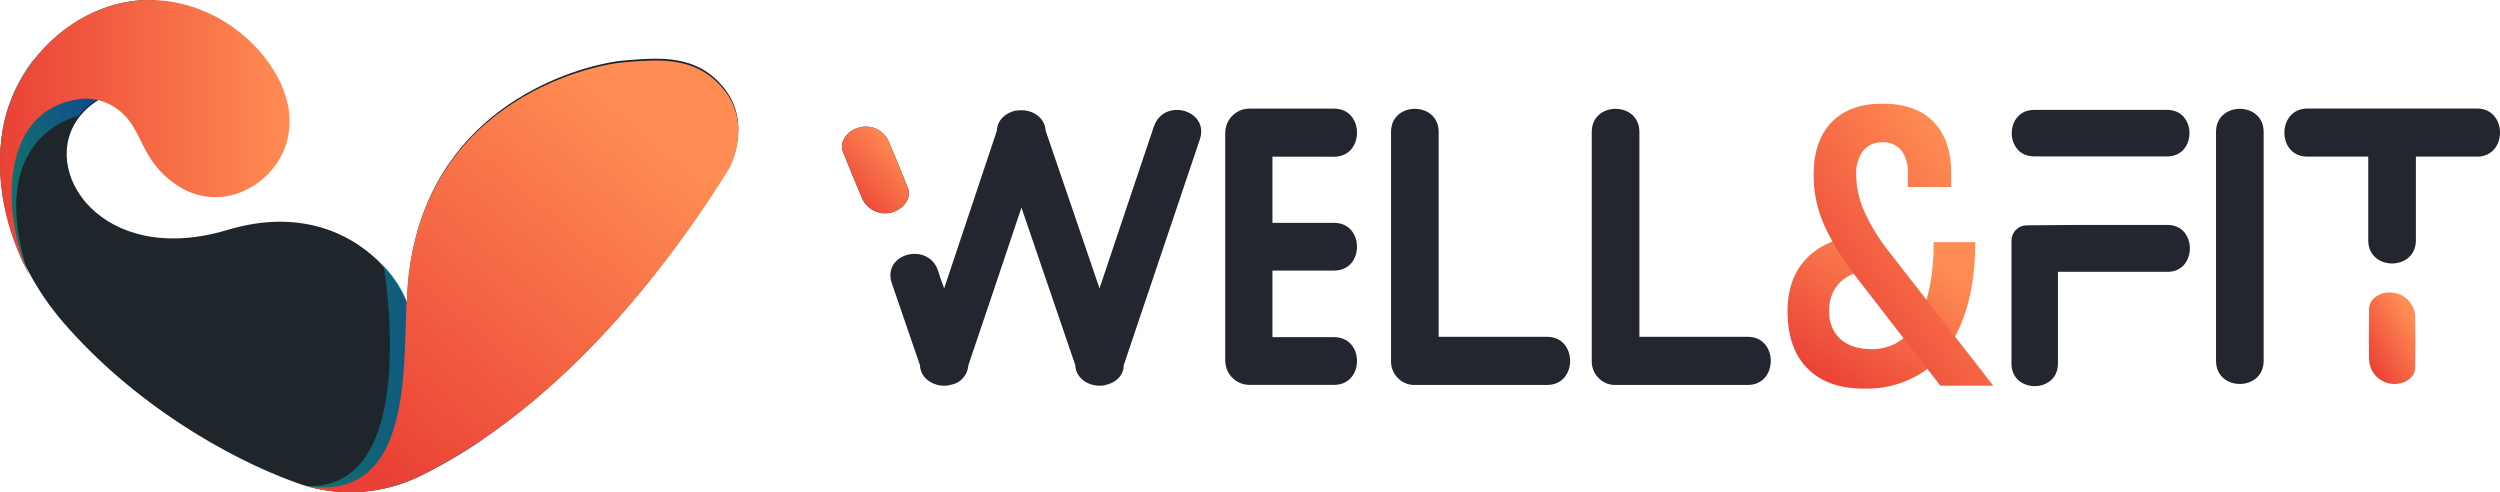 <svg width="193" height="38" viewBox="0 0 193 38" fill="none" xmlns="http://www.w3.org/2000/svg">
<path d="M56.31 12.888C49.373 24.059 42.423 30.421 37.122 34.007C35.61 35.037 34.026 35.96 32.383 36.768C29.669 38.091 26.555 38.359 23.652 37.519C23.408 37.453 23.168 37.373 22.926 37.287C17.46 35.328 10.185 31.059 4.807 24.797C3.822 23.643 2.965 22.387 2.251 21.051C0.431 17.668 -0.438 13.786 0.218 9.958C0.559 8.052 1.359 6.257 2.549 4.723C3.481 3.501 4.63 2.458 5.939 1.645C6.005 1.604 6.069 1.565 6.135 1.528C7.573 0.662 9.196 0.145 10.874 0.02C10.996 0.008 11.118 0.006 11.24 0.002C11.362 -0.002 11.447 0.002 11.54 0.002H11.604C11.734 0.002 11.867 0.002 11.999 0.002L8.363 6.434L7.653 7.689C7.089 8.021 6.588 8.452 6.177 8.959C2.851 13.103 7.831 20.676 17.553 17.752C23.334 16.012 27.377 18.152 29.601 20.55C30.38 21.361 30.993 22.312 31.409 23.353C31.415 23.36 31.42 23.367 31.425 23.375C31.46 21.48 31.738 19.596 32.253 17.771C35.312 7.121 45.894 4.846 48.165 4.669C50.787 4.464 53.809 4.109 55.946 6.858C58.083 9.607 56.31 12.888 56.31 12.888Z" fill="#1E252B"/>
<path style="mix-blend-mode:multiply" opacity="0.5" d="M8.188 6.408L7.494 7.678C6.941 8.014 6.451 8.449 6.048 8.962C6.048 8.962 -1.317 10.397 2.203 21.18C0.421 17.76 -0.429 13.836 0.213 9.966C0.547 8.039 1.33 6.223 2.494 4.672L4.86 4.863L6.981 5.346L8.188 6.408Z" fill="url(#paint0_linear_1201_9353)"/>
<path d="M21.971 11.467C21.171 13.542 19.092 15.116 16.854 15.219C15.934 15.258 15.021 15.051 14.207 14.62C14.203 14.615 14.197 14.612 14.191 14.61C13.091 14.02 12.168 13.146 11.517 12.078C10.807 10.94 10.461 9.651 9.429 8.722C8.912 8.249 8.288 7.91 7.611 7.735C7.119 7.607 6.608 7.578 6.105 7.65C-0.271 8.565 0.233 16.874 2.238 21.18C0.428 17.774 -0.436 13.867 0.216 10.013C0.786 6.615 2.973 3.476 5.906 1.646C5.971 1.605 6.035 1.565 6.101 1.528C6.832 1.104 7.606 0.758 8.409 0.495C8.957 0.317 9.519 0.185 10.089 0.101C10.328 0.066 10.57 0.041 10.813 0.02C10.934 0.02 11.056 0.006 11.177 0.002C11.299 -0.002 11.383 0.002 11.476 0.002H11.539C12.409 -0.002 13.276 0.103 14.121 0.314C16.051 0.809 17.825 1.788 19.275 3.16C21.48 5.24 23.146 8.418 21.971 11.467Z" fill="url(#paint1_linear_1201_9353)"/>
<path style="mix-blend-mode:multiply" opacity="0.5" d="M37.206 33.99C35.681 35.025 34.084 35.952 32.426 36.763C29.689 38.092 26.547 38.361 23.619 37.517C32.645 37.956 29.613 20.493 29.613 20.493C30.399 21.306 31.018 22.262 31.437 23.307C31.443 23.314 31.449 23.321 31.454 23.329C31.488 21.426 31.769 19.535 32.288 17.701L33.428 16.508C33.428 16.508 36.829 21.304 37.315 22.689C37.642 23.636 37.396 29.607 37.206 33.99Z" fill="url(#paint2_linear_1201_9353)"/>
<path d="M56.308 12.991C54.41 16.055 52.323 19.002 50.061 21.815C43.021 30.535 36.498 34.769 32.359 36.773C29.642 38.091 26.524 38.358 23.619 37.521C31.603 38.768 31.162 29.09 31.377 23.421C31.384 23.428 31.389 23.436 31.394 23.444C31.783 8.009 45.524 5.021 48.15 4.811C48.771 4.76 49.419 4.703 50.067 4.682C52.161 4.609 54.308 4.903 55.94 6.991C58.087 9.736 56.308 12.991 56.308 12.991Z" fill="url(#paint3_linear_1201_9353)"/>
<g clip-path="url(#clip0_1201_9353)">
<path d="M144.841 20.849C143.694 20.849 142.803 21.126 142.168 21.682C141.846 21.977 141.594 22.34 141.43 22.746C141.265 23.152 141.193 23.59 141.219 24.028C141.195 24.431 141.261 24.835 141.412 25.209C141.562 25.583 141.794 25.919 142.089 26.191C142.668 26.698 143.472 26.953 144.5 26.955C146.023 26.955 147.2 26.23 148.032 24.779C148.864 23.329 149.281 21.301 149.283 18.695H152.492C152.492 21.074 152.154 23.107 151.477 24.795C150.9 26.35 149.878 27.697 148.541 28.665C147.162 29.585 145.535 30.051 143.883 30C142.008 30 140.559 29.48 139.534 28.439C138.509 27.399 137.997 25.928 137.997 24.028C137.997 22.324 138.49 20.962 139.477 19.942C140.463 18.922 141.843 18.333 143.617 18.177L144.841 20.849Z" fill="url(#paint4_linear_1201_9353)"/>
<path d="M68.821 16.4C68.378 16.518 67.909 16.474 67.495 16.275C67.081 16.077 66.751 15.738 66.561 15.317C66.049 14.131 65.566 12.92 65.084 11.733C64.753 10.951 65.446 10.044 66.35 9.841C66.793 9.719 67.265 9.761 67.68 9.961C68.094 10.16 68.424 10.503 68.61 10.927C69.122 12.113 69.605 13.297 70.087 14.508C70.421 15.29 69.725 16.175 68.821 16.4ZM92.628 10.759L86.752 28.196C86.752 29.017 86.089 29.565 85.365 29.717H85.335C85.323 29.729 85.309 29.737 85.293 29.742C85.278 29.748 85.261 29.75 85.245 29.747C84.22 29.93 83.045 29.291 83.015 28.196C81.629 24.149 80.242 20.073 78.856 16.026C77.5 20.073 76.144 24.119 74.758 28.196C74.731 28.575 74.576 28.934 74.318 29.211C74.06 29.488 73.715 29.667 73.341 29.717C73.329 29.729 73.315 29.737 73.299 29.742C73.284 29.748 73.267 29.75 73.251 29.747C72.226 29.93 71.051 29.291 71.021 28.196C70.298 26.096 69.571 23.967 68.848 21.867C68.065 19.586 71.624 18.642 72.407 20.863C72.558 21.35 72.709 21.807 72.889 22.263C74.245 18.217 75.602 14.14 76.958 10.093C76.988 9.272 77.621 8.724 78.374 8.542H78.495C79.519 8.359 80.664 8.967 80.725 10.093C82.111 14.143 83.497 18.22 84.883 22.263C86.269 18.095 87.686 13.927 89.072 9.789C89.828 7.504 93.384 8.478 92.631 10.759H92.628Z" fill="#23262F"/>
<path d="M98.233 12.092V17.206H102.998C105.348 17.206 105.348 20.888 102.998 20.888H98.233V26.029H102.998C105.348 26.029 105.348 29.711 102.998 29.711H96.425C95.94 29.704 95.476 29.506 95.133 29.159C94.79 28.813 94.594 28.345 94.587 27.855V10.242C94.594 9.752 94.79 9.284 95.133 8.938C95.476 8.591 95.94 8.393 96.425 8.386H102.998C105.348 8.386 105.348 12.098 102.998 12.098L98.233 12.092Z" fill="#23262F"/>
<path d="M119.452 29.717H109.227C108.98 29.726 108.734 29.681 108.505 29.587C108.277 29.493 108.071 29.35 107.901 29.169C107.732 28.998 107.599 28.793 107.511 28.568C107.423 28.343 107.381 28.103 107.388 27.861V10.181C107.388 7.808 111.065 7.808 111.065 10.181V26.002H119.446C121.802 26.005 121.802 29.717 119.452 29.717Z" fill="#23262F"/>
<path d="M134.938 29.717H124.722C124.475 29.726 124.23 29.681 124.001 29.587C123.772 29.493 123.566 29.35 123.396 29.169C123.228 28.998 123.095 28.793 123.007 28.568C122.919 28.343 122.877 28.103 122.884 27.861V10.181C122.884 7.808 126.561 7.808 126.561 10.181V26.002H134.938C137.292 26.005 137.292 29.717 134.938 29.717Z" fill="#23262F"/>
<path d="M149.798 29.778L143.09 21.116C142.204 19.973 141.451 18.732 140.845 17.416C140.289 16.185 140.005 14.847 140.013 13.495C140.013 11.742 140.476 10.388 141.402 9.433C142.328 8.478 143.641 8 145.341 8C147.038 8 148.344 8.465 149.258 9.396C150.172 10.328 150.631 11.646 150.633 13.352V14.438H147.282V13.352C147.322 12.724 147.143 12.101 146.775 11.593C146.598 11.388 146.377 11.226 146.128 11.121C145.879 11.015 145.61 10.969 145.341 10.985C145.057 10.969 144.773 11.019 144.511 11.133C144.25 11.246 144.018 11.419 143.834 11.639C143.443 12.18 143.253 12.842 143.298 13.51C143.311 14.504 143.534 15.484 143.952 16.385C144.453 17.472 145.083 18.494 145.829 19.427L153.878 29.772L149.798 29.778Z" fill="url(#paint5_linear_1201_9353)"/>
<path d="M167.34 20.985H158.872V28.074C158.872 30.387 155.286 30.387 155.286 28.074V18.582C155.286 18.267 155.409 17.965 155.63 17.743C155.85 17.52 156.149 17.395 156.461 17.395L160.318 17.365H167.34C169.63 17.365 169.63 20.985 167.34 20.985Z" fill="#23262F"/>
<path d="M174.753 10.181V27.861C174.753 30.234 171.077 30.234 171.077 27.861V10.181C171.077 7.808 174.753 7.808 174.753 10.181Z" fill="#23262F"/>
<path d="M191.237 12.092H186.506C186.506 17.359 186.506 13.309 186.506 18.56C186.506 20.933 182.829 20.933 182.829 18.56C182.829 13.297 182.829 17.359 182.829 12.092H178.128C175.748 12.092 175.778 8.38 178.128 8.38H191.237C193.588 8.386 193.588 12.092 191.237 12.092Z" fill="#23262F"/>
<path d="M68.821 16.4C68.378 16.518 67.909 16.474 67.495 16.275C67.081 16.077 66.751 15.738 66.561 15.317C66.049 14.13 65.566 12.92 65.084 11.733C64.753 10.951 65.446 10.044 66.35 9.841C66.793 9.719 67.265 9.761 67.68 9.961C68.094 10.16 68.424 10.503 68.61 10.927C69.122 12.113 69.605 13.297 70.087 14.508C70.421 15.29 69.725 16.175 68.821 16.4Z" fill="url(#paint6_linear_1201_9353)"/>
<path d="M157.033 8.484H167.31C169.6 8.484 169.6 12.074 167.31 12.074H157.033C154.731 12.074 154.731 8.484 157.033 8.484Z" fill="#23262F"/>
<path d="M184.565 29.62C184.112 29.556 183.695 29.332 183.389 28.989C183.083 28.646 182.906 28.205 182.89 27.743C182.866 26.45 182.89 25.145 182.89 23.864C182.89 23.012 183.866 22.443 184.779 22.604C185.235 22.663 185.654 22.885 185.962 23.229C186.269 23.573 186.444 24.018 186.455 24.481C186.479 25.774 186.473 27.055 186.455 28.36C186.47 29.212 185.493 29.76 184.565 29.62Z" fill="url(#paint7_linear_1201_9353)"/>
</g>
<defs>
<linearGradient id="paint0_linear_1201_9353" x1="0.004" y1="12.927" x2="8.188" y2="12.927" gradientUnits="userSpaceOnUse">
<stop stop-color="#07C3A6"/>
<stop offset="1" stop-color="#0067FC"/>
</linearGradient>
<linearGradient id="paint1_linear_1201_9353" x1="0.007" y1="10.585" x2="22.36" y2="10.585" gradientUnits="userSpaceOnUse">
<stop stop-color="#EA4136"/>
<stop offset="1" stop-color="#FF8C53"/>
</linearGradient>
<linearGradient id="paint2_linear_1201_9353" x1="23.619" y1="27.254" x2="37.475" y2="27.254" gradientUnits="userSpaceOnUse">
<stop stop-color="#07C3A6"/>
<stop offset="1" stop-color="#0067FC"/>
</linearGradient>
<linearGradient id="paint3_linear_1201_9353" x1="27.284" y1="34.521" x2="48.725" y2="9.268" gradientUnits="userSpaceOnUse">
<stop stop-color="#EA4136"/>
<stop offset="1" stop-color="#FF8C53"/>
</linearGradient>
<linearGradient id="paint4_linear_1201_9353" x1="139.589" y1="28.77" x2="146.812" y2="18.36" gradientUnits="userSpaceOnUse">
<stop stop-color="#EA4136"/>
<stop offset="1" stop-color="#FF8C53"/>
</linearGradient>
<linearGradient id="paint5_linear_1201_9353" x1="141.535" y1="27.505" x2="155.159" y2="17.305" gradientUnits="userSpaceOnUse">
<stop stop-color="#EA4136"/>
<stop offset="1" stop-color="#FF8C53"/>
</linearGradient>
<linearGradient id="paint6_linear_1201_9353" x1="65.568" y1="15.766" x2="69.911" y2="11.819" gradientUnits="userSpaceOnUse">
<stop stop-color="#EA4136"/>
<stop offset="1" stop-color="#FF8C53"/>
</linearGradient>
<linearGradient id="paint7_linear_1201_9353" x1="183.273" y1="28.904" x2="187.331" y2="26.479" gradientUnits="userSpaceOnUse">
<stop stop-color="#EA4136"/>
<stop offset="1" stop-color="#FF8C53"/>
</linearGradient>
<clipPath id="clip0_1201_9353">
<rect width="128" height="22" fill="white" transform="translate(65 8)"/>
</clipPath>
</defs>
</svg>
